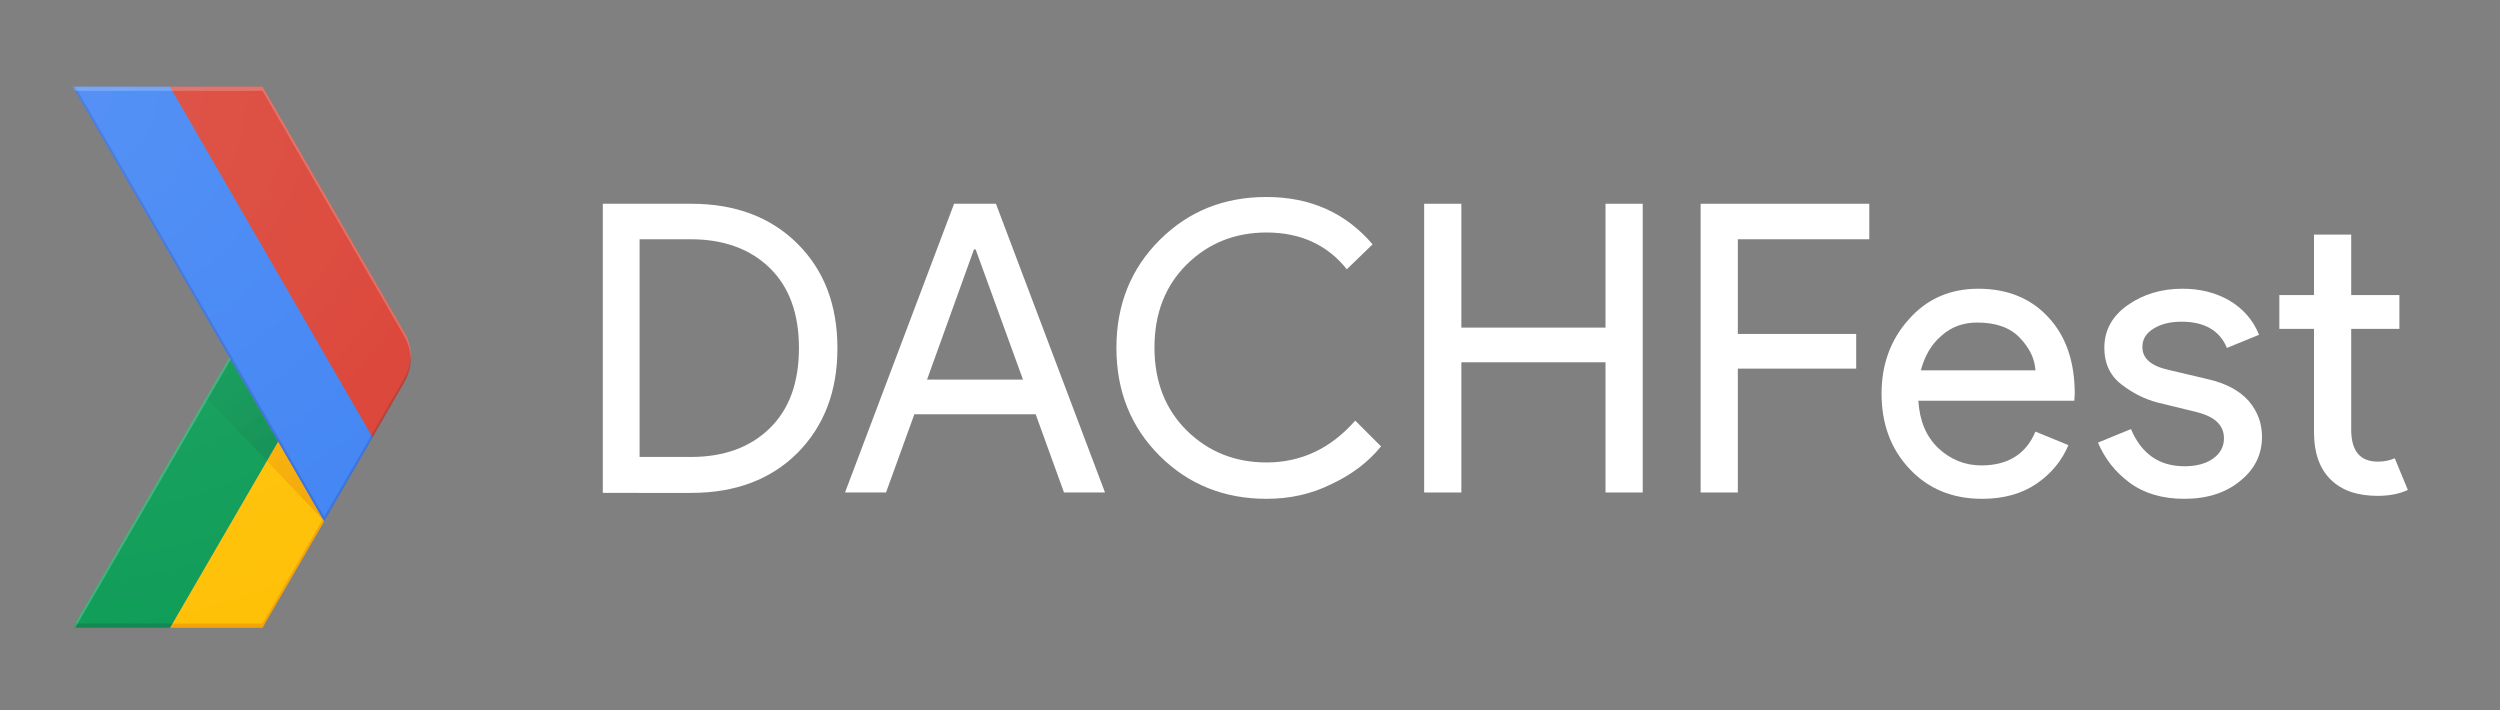 <?xml version="1.0" encoding="utf-8"?>
<!-- Generator: Adobe Illustrator 22.0.1, SVG Export Plug-In . SVG Version: 6.00 Build 0)  -->
<svg version="1.1" id="Layer_4" xmlns="http://www.w3.org/2000/svg" xmlns:xlink="http://www.w3.org/1999/xlink"
	 viewBox="80 140 591.4 168"  >
<rect x="80" y="140" width="591.4" height="168" fill="#808080" stroke="none"/>
<style type="text/css">
	.st0{fill:none;}
	.st1{fill:#FFC107;}
	.st2{fill:#0F9D58;}
	.st3{opacity:0.2;fill:#BF360C;enable-background:new    ;}
	.st4{opacity:0.2;fill:#263238;enable-background:new    ;}
	.st5{opacity:0.2;fill:#FFFFFF;enable-background:new    ;}
	.st6{fill:url(#XMLID_2_);}
	.st7{fill:url(#XMLID_3_);}
	.st8{fill:#4285F4;}
	.st9{fill:#DB4437;}
	.st10{opacity:0.2;fill:#1A237E;enable-background:new    ;}
	.st11{opacity:0.2;fill:#3E2723;enable-background:new    ;}
	.st12{fill:url(#XMLID_4_);}
	.st13{fill:#ffffff;}
</style>
<g>
	<g>
		<defs>
			<rect id="SVGID_1_" />
		</defs>
		<clipPath id="SVGID_2_">
			<use xlink:href="#SVGID_1_"  style="overflow:visible;"/>
		</clipPath>
	</g>
</g>
<g id="XMLID_50_">
	<g id="XMLID_72_">
		<path class="st0" d="M175.6,218.5l-33.5-58H97.2l37,64l-37,64h44.9l33.5-58C177.8,226.8,177.8,222.2,175.6,218.5z"/>
		<polygon id="XMLID_80_" class="st1" points="156.4,262.8 145.8,244.4 120.2,288.5 142.1,288.5 156.7,263.3 		"/>
		<path class="st0" d="M175.6,218.5l-33.5-58H97.2l37,64l-37,64h44.9l33.5-58C177.8,226.8,177.8,222.2,175.6,218.5z"/>
		<polygon class="st2" points="134.3,224.5 145.8,244.4 120.2,288.5 97.2,288.5 		"/>
		<path class="st0" d="M175.6,218.5l-33.5-58H97.2l37,64l-37,64h44.9l33.5-58C177.8,226.8,177.8,222.2,175.6,218.5z"/>
		<polygon class="st3" points="142.1,287.5 120.8,287.5 120.2,288.5 142.1,288.5 156.7,263.3 156.4,262.8 		"/>
		<path class="st0" d="M175.6,218.5l-33.5-58H97.2l37,64l-37,64h44.9l33.5-58C177.8,226.8,177.8,222.2,175.6,218.5z"/>
		<polygon class="st4" points="97.8,287.5 97.2,288.5 120.2,288.5 120.8,287.5 		"/>
		<path class="st0" d="M175.6,218.5l-33.5-58H97.2l37,64l-37,64h44.9l33.5-58C177.8,226.8,177.8,222.2,175.6,218.5z"/>
		<polygon class="st5" points="97.2,288.5 97.8,288.5 134.6,225 134.3,224.5 		"/>
		<path class="st0" d="M175.6,218.5l-33.5-58H97.2l37,64l-37,64h44.9l33.5-58C177.8,226.8,177.8,222.2,175.6,218.5z"/>

			<radialGradient id="XMLID_2_" cx="156.517" cy="187.126" r="44.264" gradientTransform="matrix(1 0 0 -1 0 450)" gradientUnits="userSpaceOnUse">
			<stop  offset="0" style="stop-color:#BF360C;stop-opacity:0.2"/>
			<stop  offset="1" style="stop-color:#BF360C;stop-opacity:2.000000e-02"/>
		</radialGradient>
		<polygon id="XMLID_79_" class="st6" points="156.7,263.3 156.7,263.3 145.8,244.4 143.1,249 		"/>
		<path class="st0" d="M175.6,218.5l-33.5-58H97.2l37,64l-37,64h44.9l33.5-58C177.8,226.8,177.8,222.2,175.6,218.5z"/>

			<radialGradient id="XMLID_3_" cx="156.391" cy="186.846" r="44.623" gradientTransform="matrix(1 0 0 -1 0 450)" gradientUnits="userSpaceOnUse">
			<stop  offset="0" style="stop-color:#263238;stop-opacity:0.2"/>
			<stop  offset="1" style="stop-color:#263238;stop-opacity:2.000000e-02"/>
		</radialGradient>
		<polygon id="XMLID_78_" class="st7" points="143.1,249 145.8,244.4 134.3,224.5 128.8,234 		"/>
		<path class="st0" d="M175.6,218.5l-33.5-58H97.2l37,64l-37,64h44.9l33.5-58C177.8,226.8,177.8,222.2,175.6,218.5z"/>
		<g id="XMLID_75_">
			<g id="XMLID_76_">
				<polygon id="XMLID_77_" class="st8" points="120.2,160.5 97.2,160.5 156.7,263.3 168.2,243.4 168.2,243.4 				"/>
			</g>
		</g>
		<path class="st0" d="M175.6,218.5l-33.5-58H97.2l37,64l-37,64h44.9l33.5-58C177.8,226.8,177.8,222.2,175.6,218.5z"/>
		<path class="st9" d="M175.6,230.5c2.1-3.7,2.1-8.3,0-12l-33.5-58h-21.9l47.9,82.9L175.6,230.5z"/>
		<path class="st0" d="M175.6,218.5l-33.5-58H97.2l37,64l-37,64h44.9l33.5-58C177.8,226.8,177.8,222.2,175.6,218.5z"/>
		<polygon class="st10" points="168.2,243.4 167.9,242.9 156.7,262.3 97.8,160.5 97.2,160.5 156.7,263.3 168.2,243.4 		"/>
		<path class="st0" d="M175.6,218.5l-33.5-58H97.2l37,64l-37,64h44.9l33.5-58C177.8,226.8,177.8,222.2,175.6,218.5z"/>
		<path class="st5" d="M142.1,161.5l33.5,58c1,1.7,1.5,3.6,1.6,5.5c0.1-2.2-0.4-4.5-1.6-6.5l-33.5-58H97.2l0.6,1H142.1z"/>
		<path class="st0" d="M175.6,218.5l-33.5-58H97.2l37,64l-37,64h44.9l33.5-58C177.8,226.8,177.8,222.2,175.6,218.5z"/>
		<path id="XMLID_74_" class="st11" d="M168.2,243.4l7.4-12.9c1.2-2,1.7-4.3,1.6-6.5c-0.1,1.9-0.6,3.8-1.6,5.5l-7.7,13.4
			L168.2,243.4z"/>
		<path class="st0" d="M175.6,218.5l-33.5-58H97.2l37,64l-37,64h44.9l33.5-58C177.8,226.8,177.8,222.2,175.6,218.5z"/>

			<radialGradient id="XMLID_4_" cx="96.229" cy="288.5" r="134.35" gradientTransform="matrix(1 0 0 -1 0 450)" gradientUnits="userSpaceOnUse">
			<stop  offset="0" style="stop-color:#FFFFFF;stop-opacity:0.1"/>
			<stop  offset="1" style="stop-color:#FFFFFF;stop-opacity:0"/>
		</radialGradient>
		<path id="XMLID_73_" class="st12" d="M175.6,218.5l-33.5-58H97.2l37,64l-37,64h44.8l33.5-58C177.8,226.8,177.8,222.2,175.6,218.5z
			"/>
	</g>
</g>
<g>
	<path class="st13" d="M222.6,256.5v-68.3h20.9c10.5,0,18.9,3.2,25.2,9.5c6.3,6.3,9.4,14.5,9.4,24.7c0,10.1-3.1,18.3-9.4,24.7
		c-6.3,6.3-14.7,9.5-25.2,9.5H222.6z M231.3,248.1h12.1c7.9,0,14.1-2.3,18.7-6.8c4.6-4.5,6.9-10.8,6.9-19c0-8.1-2.3-14.4-6.9-18.9
		c-4.6-4.5-10.9-6.8-18.7-6.8h-12.1V248.1z"/>
	<path class="st13" d="M279.9,256.5l25.8-68.3h9.9l25.8,68.3h-9.7L325,238h-28.7l-6.7,18.5H279.9z M299.3,229.8h22.7L310.8,199h-0.4
		L299.3,229.8z"/>
	<path class="st13" d="M379.6,258c-10,0-18.5-3.4-25.3-10.2c-6.8-6.8-10.2-15.3-10.2-25.5c0-10.2,3.4-18.7,10.2-25.5
		c6.8-6.8,15.2-10.2,25.3-10.2c10.3,0,18.7,3.7,25.1,11.2l-6.1,5.9c-4.6-5.8-11-8.7-19-8.7c-7.4,0-13.7,2.5-18.8,7.5
		c-5.1,5-7.7,11.6-7.7,19.7c0,8.1,2.6,14.7,7.7,19.7c5.1,5,11.4,7.5,18.8,7.5c8.2,0,15.2-3.3,21-9.9l6.1,6.1
		c-3.1,3.8-7,6.7-11.7,8.9C390.2,256.9,385.1,258,379.6,258z"/>
	<path class="st13" d="M416.9,256.5v-68.3h8.8v29.3h34.1v-29.3h8.8v68.3h-8.8v-30.8h-34.1v30.8H416.9z"/>
	<path class="st13" d="M491.1,256.5h-8.8v-68.3h39.9v8.4h-31.1V219h28v8.2h-28V256.5z"/>
	<path class="st13" d="M548.9,258c-7.1,0-12.8-2.4-17.2-7.1c-4.4-4.7-6.6-10.6-6.6-17.8c0-6.8,2.1-12.7,6.4-17.5
		c4.3-4.9,9.8-7.3,16.5-7.3c6.9,0,12.5,2.3,16.6,6.8c4.2,4.5,6.2,10.6,6.2,18.1l-0.1,1.6h-36.9c0.3,4.7,1.8,8.4,4.7,11.2
		c2.9,2.7,6.3,4.1,10.2,4.1c6.3,0,10.6-2.7,12.8-8l7.8,3.2c-1.5,3.6-4,6.7-7.5,9.1C558.3,256.8,554,258,548.9,258z M561.5,227.5
		c-0.2-2.7-1.4-5.2-3.7-7.6c-2.3-2.4-5.6-3.6-10.1-3.6c-3.2,0-6.1,1-8.4,3.1c-2.4,2-4,4.8-4.9,8.2H561.5z"/>
	<path class="st13" d="M596.7,258c-5.2,0-9.5-1.3-12.9-3.8c-3.4-2.5-5.9-5.7-7.5-9.5l7.8-3.2c2.5,5.9,6.7,8.8,12.7,8.8
		c2.7,0,5-0.6,6.7-1.8c1.7-1.2,2.6-2.8,2.6-4.8c0-3.1-2.1-5.1-6.4-6.2l-9.4-2.3c-3-0.8-5.8-2.2-8.5-4.3c-2.7-2.1-4-5-4-8.6
		c0-4.1,1.8-7.5,5.5-10.1c3.7-2.6,8-3.9,13-3.9c4.1,0,7.8,0.9,11.1,2.8c3.2,1.9,5.6,4.6,7,8.1l-7.6,3.1c-1.7-4.1-5.3-6.2-10.7-6.2
		c-2.6,0-4.8,0.5-6.6,1.6c-1.8,1.1-2.7,2.5-2.7,4.4c0,2.7,2.1,4.5,6.2,5.4l9.3,2.2c4.4,1,7.6,2.8,9.7,5.2c2.1,2.5,3.1,5.3,3.1,8.4
		c0,4.2-1.7,7.7-5.2,10.5C606.5,256.6,602.1,258,596.7,258z"/>
	<path class="st13" d="M642.5,257.3c-4.9,0-8.6-1.3-11.2-3.9c-2.6-2.6-3.9-6.3-3.9-11.1v-24.5h-8.2v-8h8.2v-14.3h8.8v14.3h11.4v8
		h-11.4v23.8c0,5.1,2.1,7.6,6.3,7.6c1.6,0,2.9-0.3,4-0.8l3.1,7.5C647.7,256.8,645.3,257.3,642.5,257.3z"/>
</g>
</svg>
